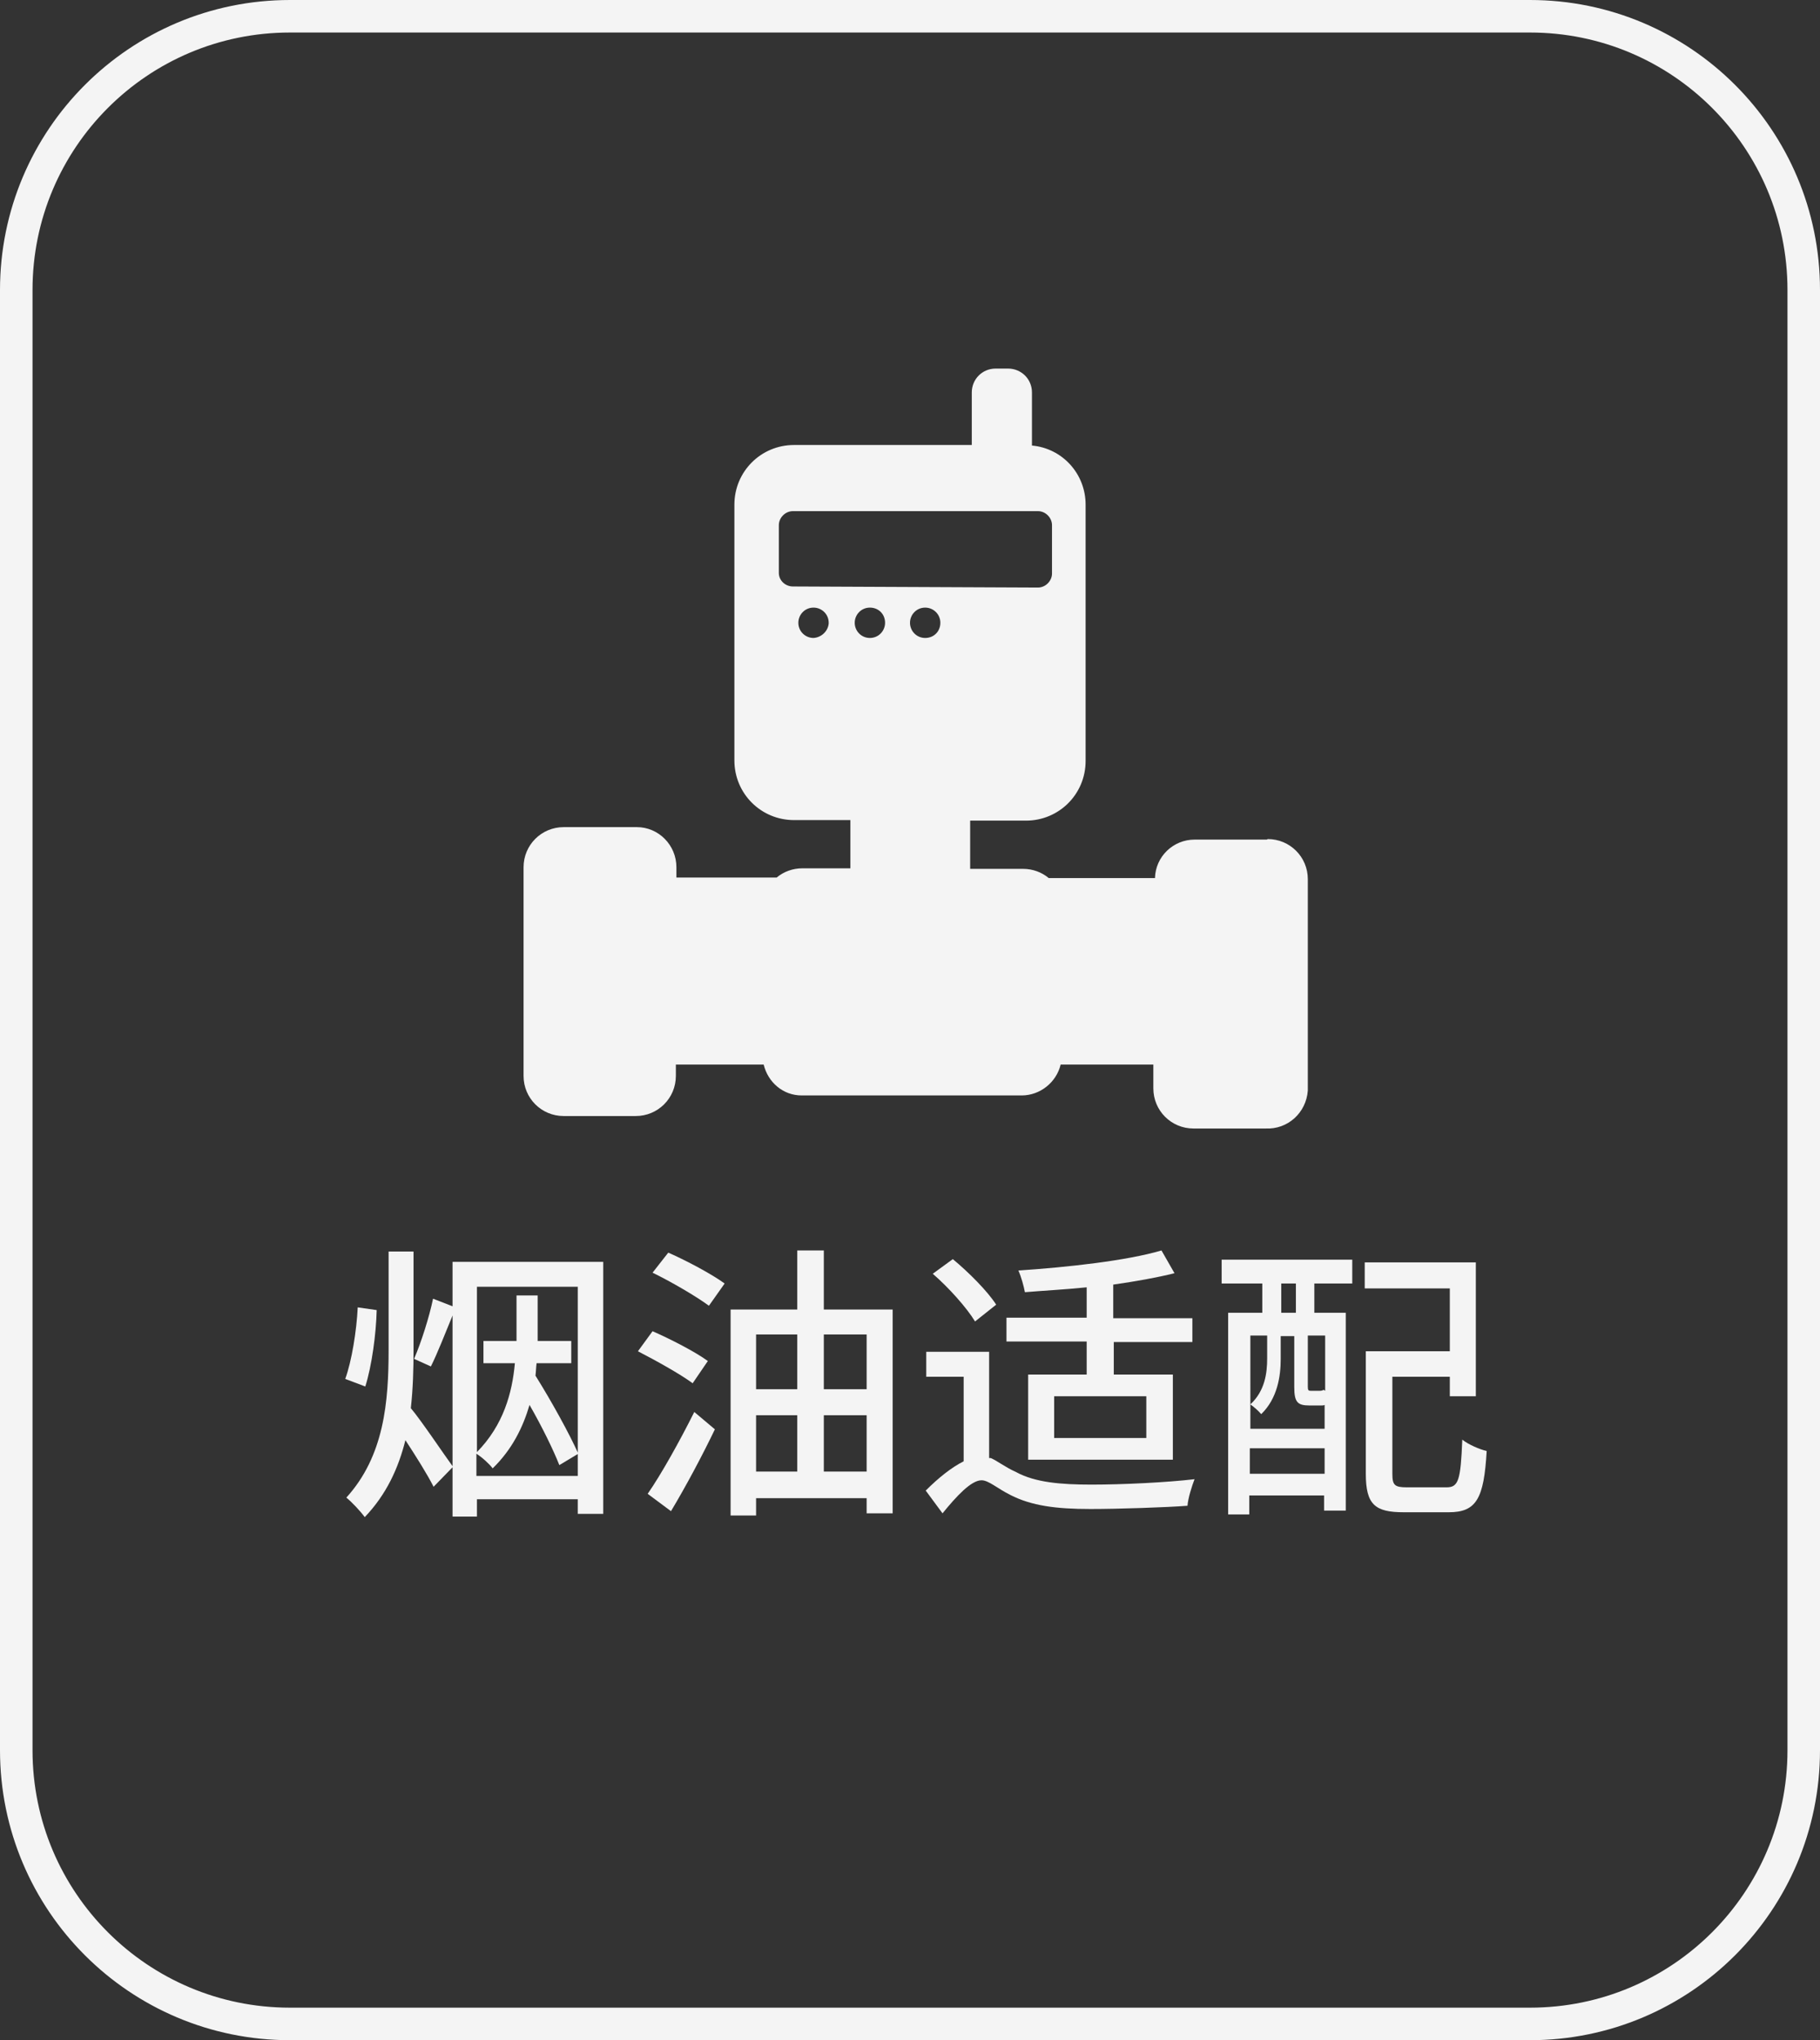 <?xml version="1.0" encoding="utf-8"?>
<!-- Generator: Adobe Illustrator 23.0.1, SVG Export Plug-In . SVG Version: 6.00 Build 0)  -->
<svg version="1.1" id="图层_1" xmlns="http://www.w3.org/2000/svg" xmlns:xlink="http://www.w3.org/1999/xlink" x="0px" y="0px"
	 viewBox="0 0 335.8 376.4" style="enable-background:new 0 0 335.8 376.4;" xml:space="preserve">
<rect x="0" y="0" width="335.8" height="376.4" fill="#333333" stroke="none"/>
<style type="text/css">
	.st0{fill:#F4F4F4;}
	.st1{fill:none;stroke:#F4F4F4;stroke-width:6;stroke-miterlimit:10;}
</style>
<g>
	<g>
		<path class="st0" d="M69.5,241.7c-0.1,4.4-0.9,10.3-2.1,14.1l-3.7-1.4c1.2-3.3,2.1-8.9,2.3-13.2L69.5,241.7z M111.3,232.8v46.5
			h-4.7v-2.7H88v3.2h-4.5v-9.1l-3.5,3.6c-1.1-2.2-3.3-5.7-5.2-8.6c-1.3,5.2-3.5,10-7.5,14.2c-0.8-1.1-2.4-2.8-3.4-3.6
			c7-7.7,7.8-17.7,7.8-27.3v-18.1h4.6V249c0,3.6-0.1,7.2-0.5,10.8c1.8,2.1,6.3,8.8,7.7,10.7v-27.8c-1.4,3.4-2.8,7-4,9.4l-3.1-1.4
			c1.3-3,2.8-7.7,3.5-11.1l3.6,1.4v-8.2H111.3z M106.6,272.2v-34.8H88v30.5c4.9-5,6.5-10.9,7-16.4h-5.8v-4.1h6.1v-1.5v-6.9h3.9v7
			v1.4h6.2v4.1H99c-0.1,0.8-0.1,1.5-0.2,2.3c3,4.8,6.3,10.8,7.9,14.4l-3.5,2.1c-1.1-2.8-3.2-7.1-5.5-11.1c-1.2,4.1-3.2,8.2-6.8,11.7
			c-0.6-0.8-1.9-2-3-2.7v4.1H106.6z"/>
		<path class="st0" d="M127.8,255.2c-2.3-1.7-6.8-4.2-10.1-5.9l2.7-3.7c3.2,1.4,7.9,3.8,10.2,5.5L127.8,255.2z M119.5,275.6
			c2.5-3.6,5.9-9.7,8.6-15.1l3.8,3.2c-2.4,5-5.4,10.6-8.1,15.1L119.5,275.6z M123.3,231.1c3.4,1.5,8.1,4,10.4,5.7l-2.9,4.1
			c-2.3-1.7-6.9-4.4-10.4-6.1L123.3,231.1z M164.7,241.5v37.7h-4.8v-2.8h-20.4v3.2h-4.7v-38h12.3v-10.9h4.9v10.9H164.7z
			 M139.5,246.2v10.1h7.6v-10.1H139.5z M139.5,271.5h7.6v-10.4h-7.6V271.5z M152,246.2v10.1h7.9v-10.1H152z M159.9,271.5v-10.4H152
			v10.4H159.9z"/>
		<path class="st0" d="M182.8,269c1.2,0.5,2.5,1.6,4.7,2.6c3.5,1.9,8.2,2.3,13.9,2.3c5.8,0,13.9-0.4,19-1c-0.5,1.3-1.2,3.5-1.3,4.9
			c-3.8,0.3-12.8,0.6-17.9,0.6c-6.4,0-10.9-0.6-14.8-2.6c-2.4-1.2-4-2.7-5.3-2.7c-1.9,0-4.6,2.9-7.2,6.1l-3.1-4.2
			c2.4-2.4,4.8-4.3,7-5.4V254h-6.9v-4.6h11.6V269z M179.9,243.8c-1.5-2.5-4.9-6.3-7.8-8.8l3.7-2.7c2.9,2.4,6.4,5.9,8,8.4
			L179.9,243.8z M200.5,247.5h-14.8v-4.4h14.8v-5.6c-3.9,0.4-7.8,0.6-11.4,0.9c-0.2-1.1-0.7-2.9-1.2-4c9-0.6,20-1.8,26.4-3.7
			l2.4,4.2c-3.2,0.8-7.1,1.5-11.3,2.1v6.2H220v4.4h-14.5v6h10.9v15.7h-26.7v-15.7h10.8V247.5z M211.5,257.6h-17v7.7h17V257.6z"/>
		<path class="st0" d="M225.5,232.4h24v4.4h-7v5.4h5.8v36.5h-4v-2.8h-13.8v3.5h-3.9v-37.2h6.3v-5.4h-7.5V232.4z M230.6,263.6h13.8
			v-4.4c-0.2,0.1-0.4,0.1-0.6,0.1h-2.2c-2.2,0-2.8-0.6-2.8-3.4v-9.4h-2.5v4.2c0,3.2-0.6,7.3-3.6,10.2c-0.4-0.5-1.4-1.4-2-1.8
			c2.7-2.5,3.1-5.8,3.1-8.5v-4.2h-3.1V263.6z M244.4,271.9v-4.7h-13.8v4.7H244.4z M239.1,236.8h-2.7v5.4h2.7V236.8z M244.4,246.4
			h-3.1v9.4c0,0.7,0.1,0.8,0.6,0.8h1.5c0.5,0,0.7-0.1,0.8-0.2c0.1,0.1,0.2,0.1,0.3,0.2V246.4z M266.9,274.4c2.2,0,2.6-1.3,2.9-8.8
			c1.1,0.9,3.2,1.8,4.5,2.1c-0.5,8.8-1.9,11.3-7,11.3H259c-5.3,0-7-1.4-7-7.1v-22.6h15.5v-11.6h-15.7v-4.8h20.5v24.7h-4.8V254h-10.6
			v17.9c0,2.1,0.4,2.5,2.7,2.5H266.9z"/>
	</g>
</g>
<path class="st1" d="M282.3,373.4H53.5C25.6,373.4,3,350.8,3,322.9V53.5C3,25.6,25.6,3,53.5,3h228.8c27.9,0,50.5,22.6,50.5,50.5
	v269.4C332.8,350.8,310.2,373.4,282.3,373.4z"/>
<path class="st0" d="M233.7,154.9h-13.3c-3.9,0-7.2,3.1-7.3,7.1h-19.6c-1.3-1.1-3-1.7-4.7-1.7H179v-8.9h10.3c6.1,0,11-4.9,11-11
	V93.1c0-5.7-4.3-10.4-9.9-10.9v-9.8c0-2.5-2-4.4-4.4-4.4h-2.3c-2.5,0-4.4,2-4.4,4.4v9.7h-32.8c-6.1,0-11,4.9-11,11v47.2
	c0,6.1,4.9,11,11,11h10.4v8.9h-8.9c-1.7,0-3.4,0.6-4.7,1.7h-18.5v-1.9c0-4.1-3.3-7.4-7.3-7.4c0,0,0,0,0,0H104
	c-4.1,0-7.4,3.3-7.4,7.4v38.5c0,4.1,3.3,7.4,7.4,7.4h13.3c4.1,0,7.4-3.3,7.4-7.4l0,0v-2.1h16.2c0.8,3.3,3.6,5.7,7,5.7h40.6
	c3.4,0,6.4-2.4,7.2-5.7h17.1v4.4c0,4.1,3.3,7.4,7.4,7.4l0,0h13.3c4.1,0.2,7.5-2.9,7.8-7c0-0.2,0-0.3,0-0.5v-38.5
	c0-4.1-3.3-7.4-7.4-7.4C233.8,154.9,233.7,154.9,233.7,154.9z M157.7,114.9c0-1.5,1.2-2.8,2.8-2.8s2.8,1.2,2.8,2.8
	c0,1.5-1.2,2.8-2.8,2.8c0,0,0,0,0,0C158.9,117.7,157.7,116.4,157.7,114.9L157.7,114.9z M167.9,114.9c0-1.5,1.2-2.8,2.8-2.8
	c1.5,0,2.8,1.2,2.8,2.8s-1.2,2.8-2.8,2.8c0,0,0,0,0,0C169.1,117.7,167.9,116.4,167.9,114.9L167.9,114.9z M146.3,108.2
	c-1.4,0-2.6-1.1-2.6-2.5c0,0,0,0,0,0v-8.8c0-1.4,1.2-2.6,2.6-2.6l0,0h45.2c1.4,0,2.6,1.2,2.6,2.6l0,0v8.9c0,1.4-1.2,2.6-2.6,2.6
	c0,0,0,0,0,0L146.3,108.2z M150.1,117.7c-1.5,0-2.8-1.2-2.8-2.8c0-1.5,1.2-2.8,2.8-2.8c1.5,0,2.8,1.2,2.8,2.8c0,0,0,0.1,0,0.1
	C152.8,116.4,151.6,117.6,150.1,117.7L150.1,117.7z"/>
</svg>

